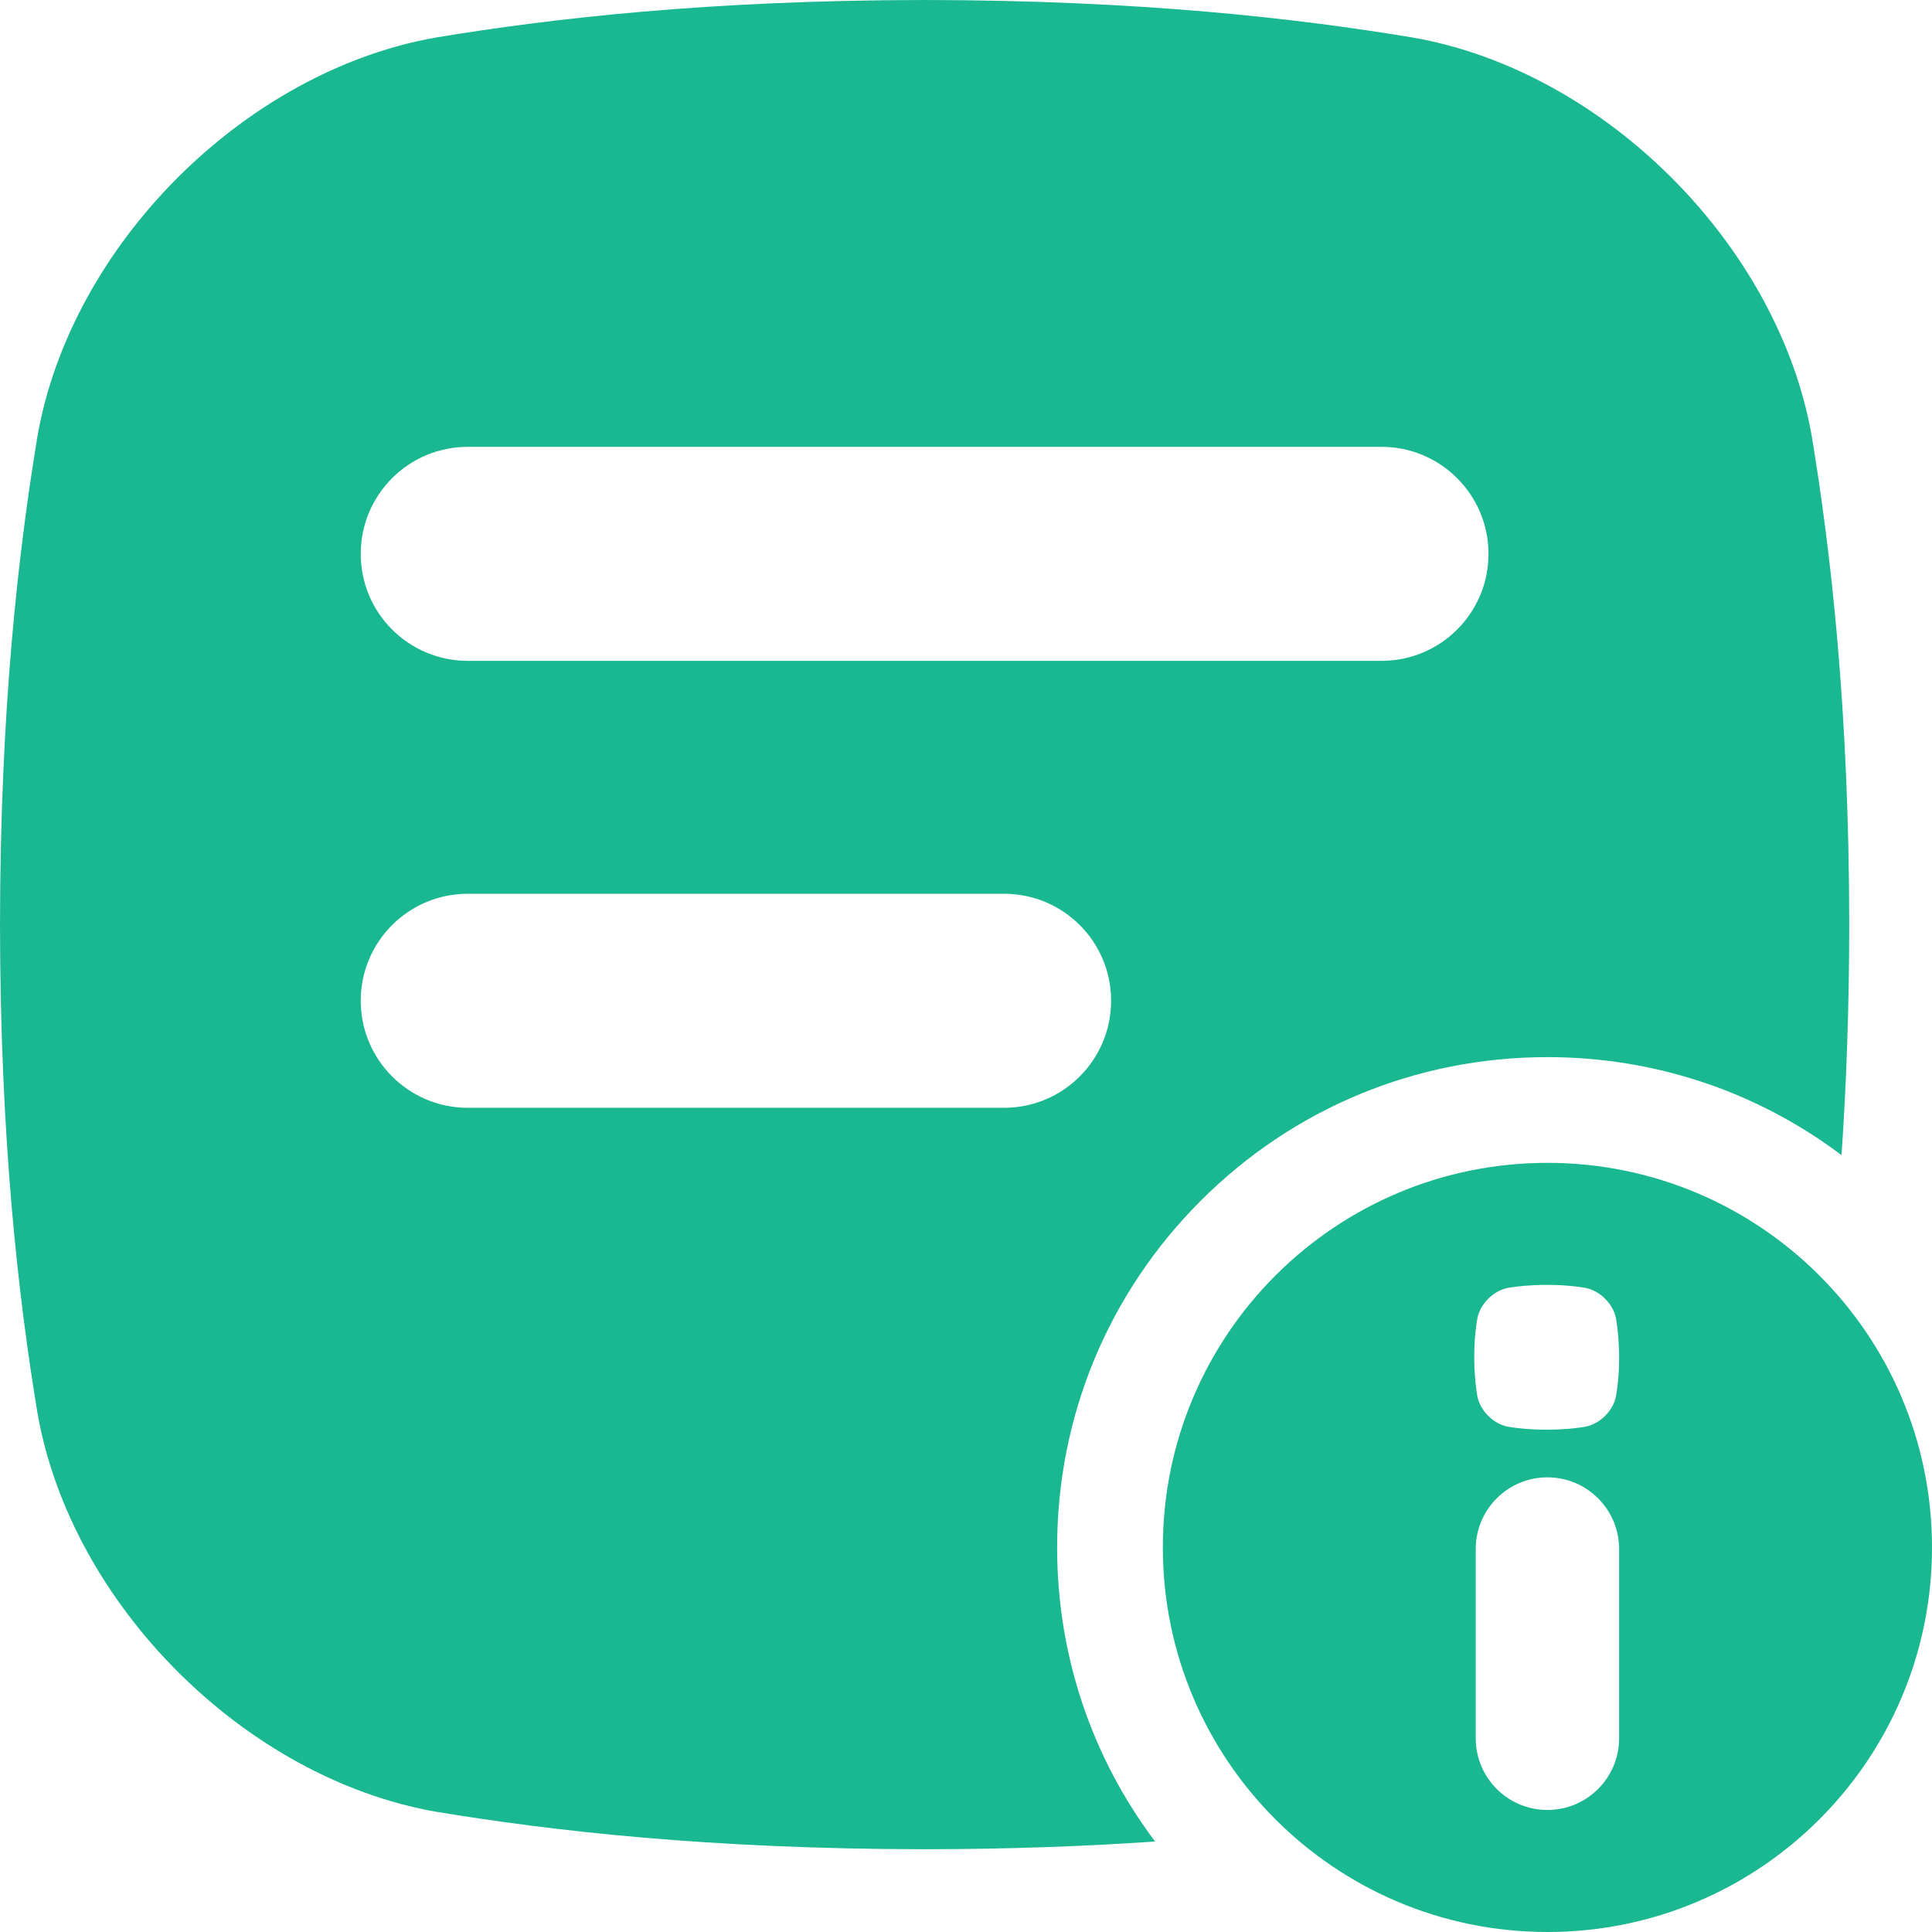 <svg width="18" height="18" viewBox="0 0 18 18" fill="none" xmlns="http://www.w3.org/2000/svg">
<path d="M9.849 14.417C9.849 13.197 10.324 12.05 11.187 11.187C12.05 10.324 13.197 9.849 14.417 9.849C15.418 9.849 16.371 10.17 17.157 10.762C17.201 10.125 17.228 9.412 17.229 8.615C17.227 6.608 17.058 5.139 16.879 4.059C16.565 2.281 14.949 0.665 13.17 0.351C12.09 0.171 10.621 0.002 8.614 0C6.608 0.002 5.138 0.171 4.059 0.35C2.28 0.664 0.664 2.28 0.35 4.059C0.171 5.139 0.002 6.608 0 8.614C0.002 10.621 0.171 12.09 0.35 13.17C0.664 14.949 2.28 16.565 4.059 16.879C5.139 17.058 6.608 17.227 8.615 17.229C9.412 17.228 10.125 17.201 10.762 17.157C10.17 16.371 9.849 15.419 9.849 14.417ZM4.358 4.163H12.871C13.422 4.163 13.868 4.61 13.868 5.16C13.868 5.711 13.422 6.157 12.871 6.157H4.358C3.807 6.157 3.361 5.711 3.361 5.16C3.361 4.61 3.807 4.163 4.358 4.163ZM4.358 10.321C3.807 10.321 3.361 9.874 3.361 9.324C3.361 8.773 3.807 8.327 4.358 8.327H9.355C9.906 8.327 10.352 8.773 10.352 9.324C10.352 9.874 9.906 10.321 9.355 10.321H4.358Z" fill="#19B890"/>
<path d="M14.417 10.834C12.438 10.834 10.834 12.438 10.834 14.417C10.834 16.396 12.438 18 14.417 18C16.396 18 18 16.396 18 14.417C18 12.438 16.396 10.834 14.417 10.834ZM15.085 16.195C15.085 16.564 14.785 16.863 14.417 16.863C14.048 16.863 13.749 16.564 13.749 16.195V14.432C13.749 14.063 14.048 13.764 14.417 13.764C14.785 13.764 15.085 14.063 15.085 14.432V16.195ZM15.057 13.002C15.033 13.142 14.906 13.268 14.767 13.293C14.682 13.307 14.567 13.32 14.41 13.32C14.253 13.32 14.138 13.307 14.053 13.293C13.914 13.268 13.787 13.142 13.763 13.002C13.749 12.918 13.736 12.803 13.735 12.646C13.735 12.489 13.749 12.374 13.763 12.289C13.787 12.15 13.914 12.023 14.053 11.998C14.137 11.984 14.253 11.971 14.41 11.971C14.567 11.971 14.682 11.984 14.767 11.998C14.906 12.023 15.033 12.15 15.057 12.289C15.071 12.373 15.084 12.489 15.085 12.646C15.085 12.803 15.071 12.918 15.057 13.002Z" fill="#19B890"/>
</svg>
